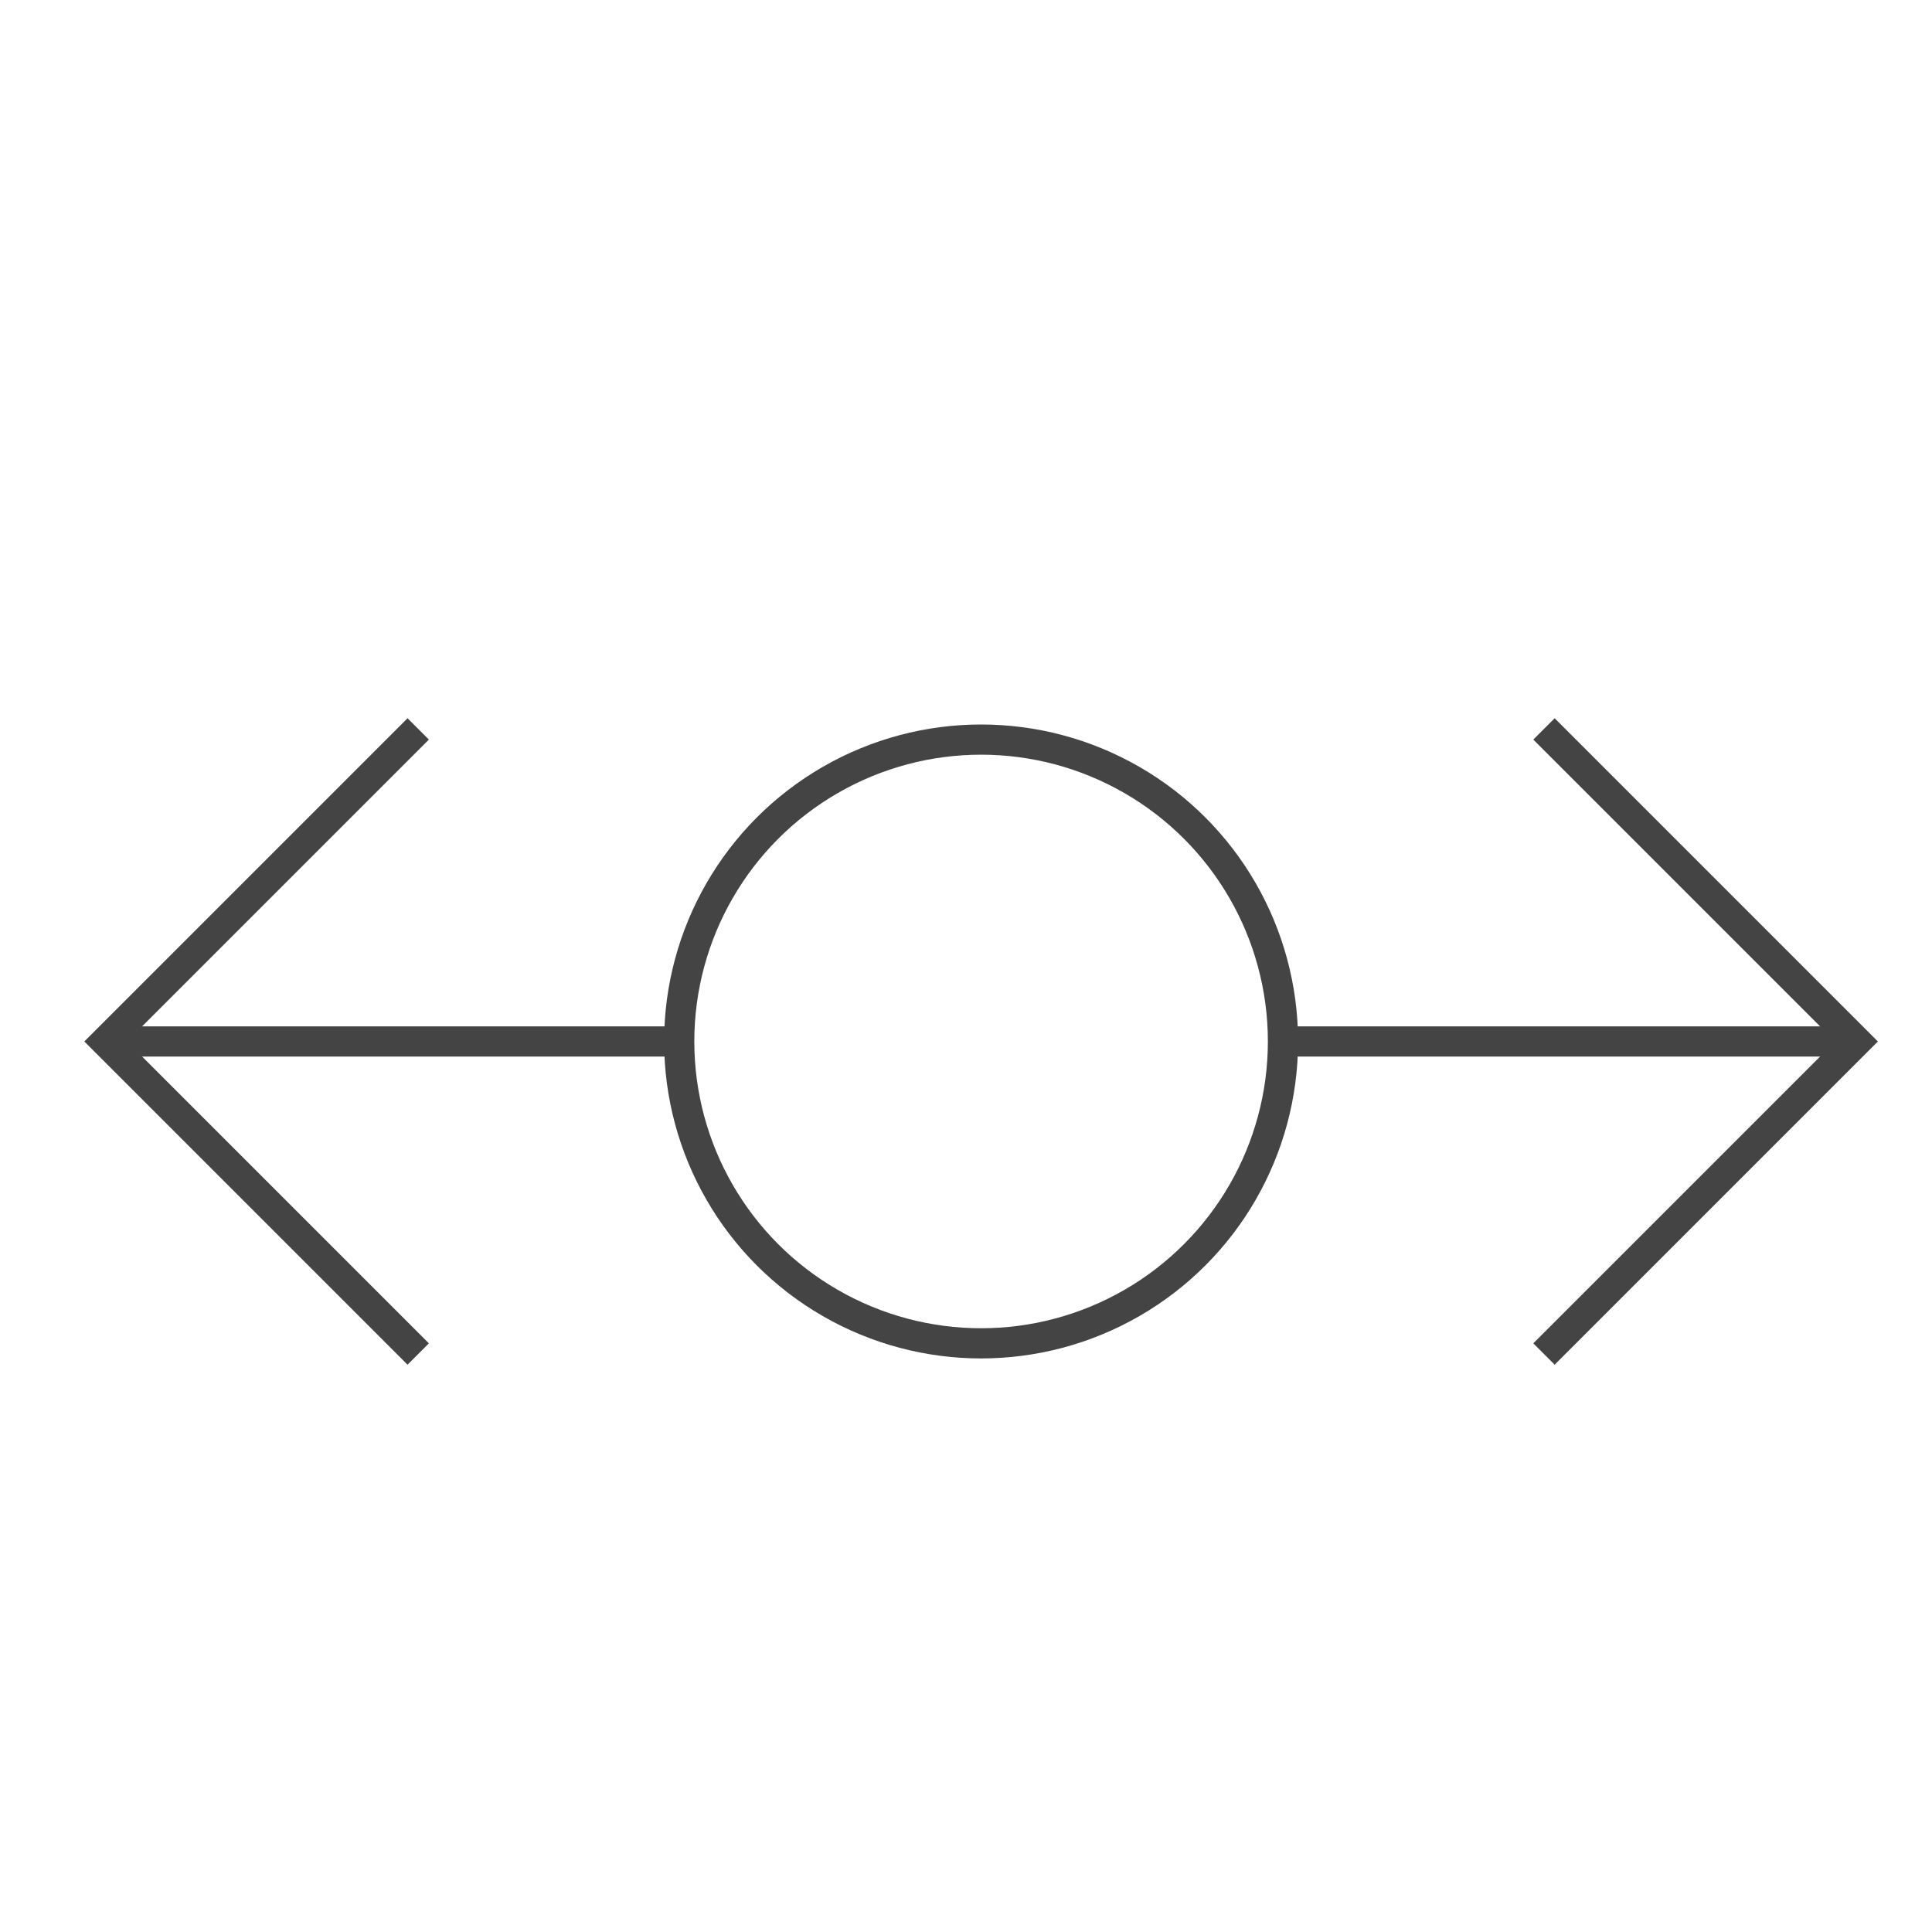 <svg xmlns="http://www.w3.org/2000/svg" xmlns:xlink="http://www.w3.org/1999/xlink" x="0px" y="0px" width="64px" height="64px" viewBox="0 0 64 64" stroke-width="1"><g stroke-width="1" transform="translate(0.5, 0.5)"><line data-cap="butt" fill="none" stroke="#444444" stroke-width="1" stroke-miterlimit="10" x1="3" y1="34" x2="22" y2="34" stroke-linejoin="miter" stroke-linecap="butt"></line> <polyline fill="none" stroke="#444444" stroke-width="1" stroke-linecap="square" stroke-miterlimit="10" points="13,44 3,34 13,24 " stroke-linejoin="miter"></polyline> <line data-cap="butt" fill="none" stroke="#444444" stroke-width="1" stroke-miterlimit="10" x1="61" y1="34" x2="42" y2="34" stroke-linejoin="miter" stroke-linecap="butt"></line> <polyline fill="none" stroke="#444444" stroke-width="1" stroke-linecap="square" stroke-miterlimit="10" points="51,44 61,34 51,24 " stroke-linejoin="miter"></polyline> <circle data-color="color-2" fill="none" stroke="#444444" stroke-width="1" stroke-linecap="square" stroke-miterlimit="10" cx="32" cy="34" r="10" stroke-linejoin="miter"></circle></g></svg>